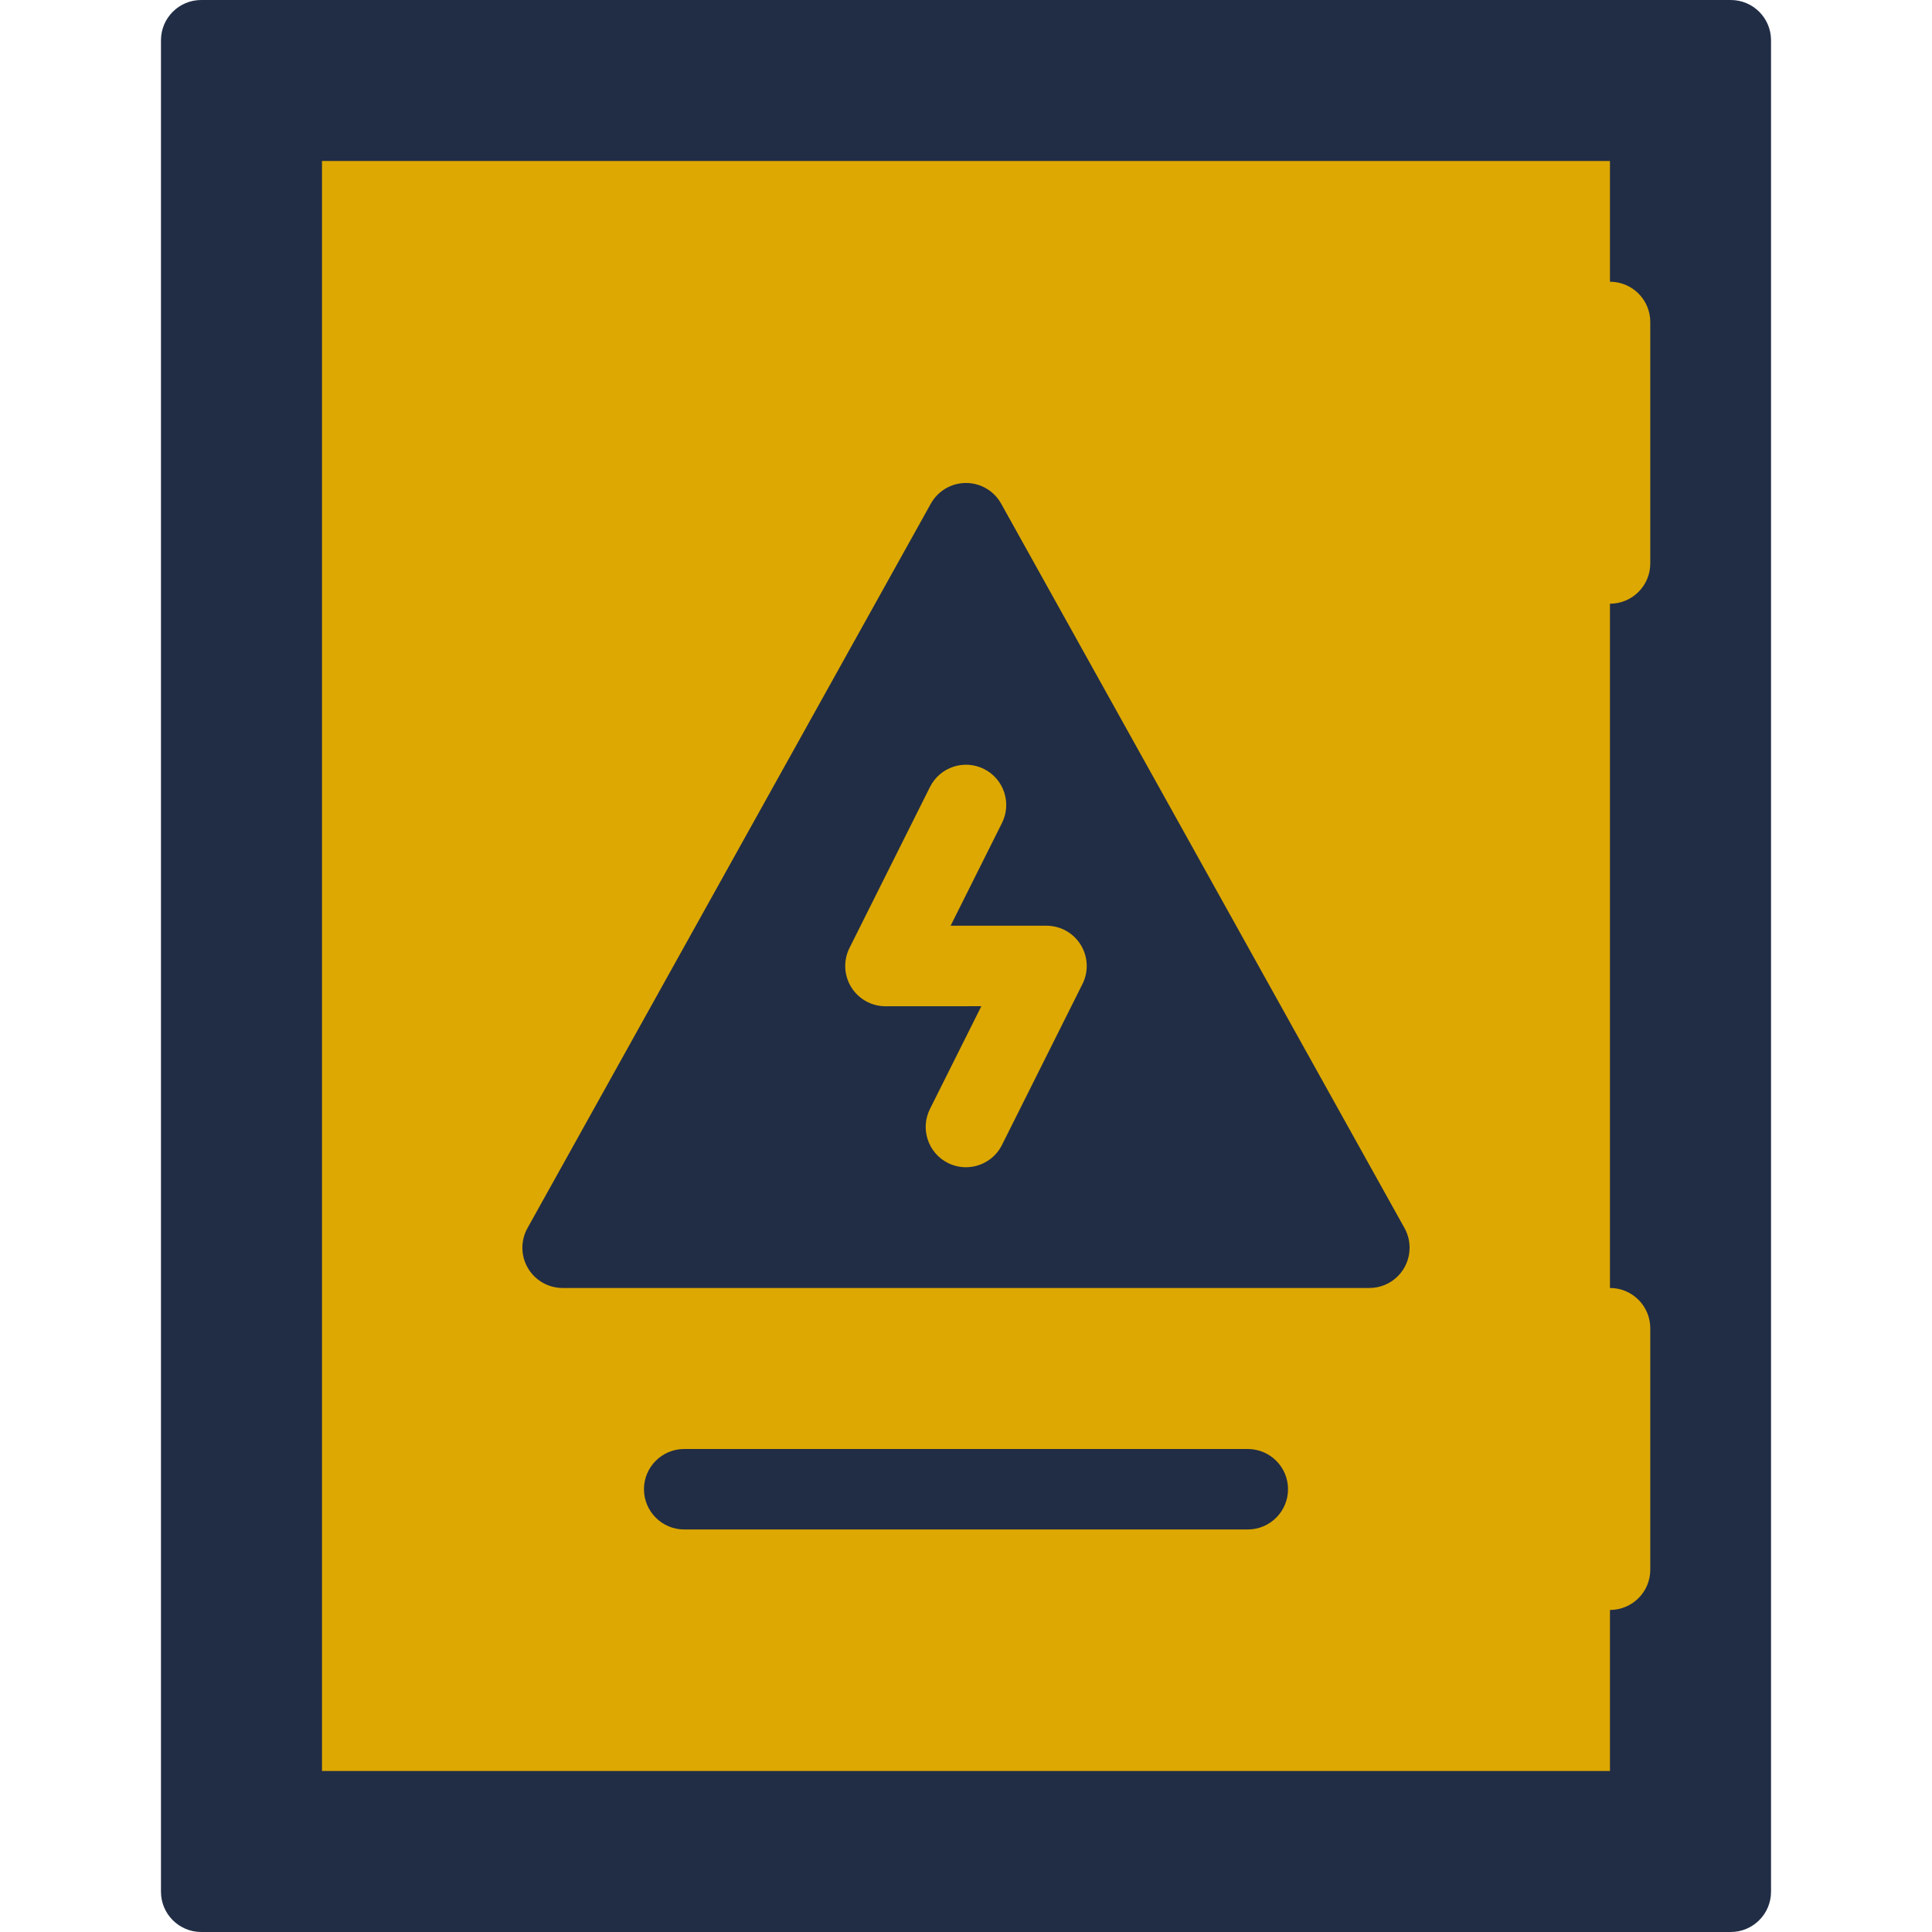 <?xml version="1.0" encoding="iso-8859-1"?>
<!-- Uploaded to: SVG Repo, www.svgrepo.com, Generator: SVG Repo Mixer Tools -->
<svg version="1.1" id="Layer_1" xmlns="http://www.w3.org/2000/svg" xmlns:xlink="http://www.w3.org/1999/xlink" 
	 viewBox="0 0 511.981 511.981" xml:space="preserve">
<path style="fill:#212d45;" d="M458.635,0H53.33c-5.891,0-10.672,4.772-10.672,10.663v490.646c0,5.891,4.781,10.672,10.672,10.672
	h405.305c5.906,0,10.688-4.781,10.688-10.672V10.663C469.322,4.772,464.541,0,458.635,0z"/>
<g>
	<path style="fill:#dda802;" d="M426.636,74.66c-5.875,0-10.656,4.773-10.656,10.664v63.998c0,5.891,4.781,10.664,10.656,10.664
		c5.904,0,10.686-4.773,10.686-10.664V85.324C437.322,79.434,432.541,74.66,426.636,74.66z"/>
	<path style="fill:#dda802;" d="M426.636,341.314c-5.875,0-10.656,4.781-10.656,10.672v63.998c0,5.89,4.781,10.655,10.656,10.655
		c5.904,0,10.686-4.766,10.686-10.655v-63.998C437.322,346.095,432.541,341.314,426.636,341.314z"/>
</g>
<rect x="85.33" y="42.662" style="fill:#dda802;" width="341.31" height="426.65"/>
<path style="fill:#212d45;" d="M371.95,325.002L265.306,133.471c-1.883-3.383-5.453-5.484-9.32-5.484
	c-3.867,0-7.438,2.102-9.32,5.484L139.779,325.455c-1.844,3.312-1.797,7.344,0.125,10.594c1.914,3.266,5.414,5.266,9.195,5.266
	h213.788l0,0c5.906,0,10.656-4.781,10.656-10.672C373.544,328.58,372.95,326.642,371.95,325.002z"/>
<path style="fill:#dda802;" d="M255.97,309.316c-1.602,0-3.234-0.359-4.766-1.125c-5.266-2.641-7.398-9.047-4.766-14.312
	l13.617-27.234l-25.406,0.016c-3.695,0-7.124-1.922-9.069-5.062c-1.945-3.148-2.117-7.077-0.469-10.382l21.335-42.663
	c2.633-5.273,9.039-7.406,14.312-4.773c5.266,2.633,7.406,9.039,4.766,14.312l-13.609,27.225h25.414
	c3.687,0,7.124,1.914,9.062,5.062c1.938,3.141,2.125,7.069,0.469,10.374l-21.343,42.671
	C263.65,307.16,259.885,309.316,255.97,309.316z"/>
<path style="fill:#212d45;" d="M330.639,405.312H181.324c-5.89,0-10.671-4.781-10.671-10.672c0-5.89,4.781-10.655,10.671-10.655
	h149.315c5.906,0,10.688,4.766,10.688,10.655C341.327,400.531,336.546,405.312,330.639,405.312z"/>
</svg>